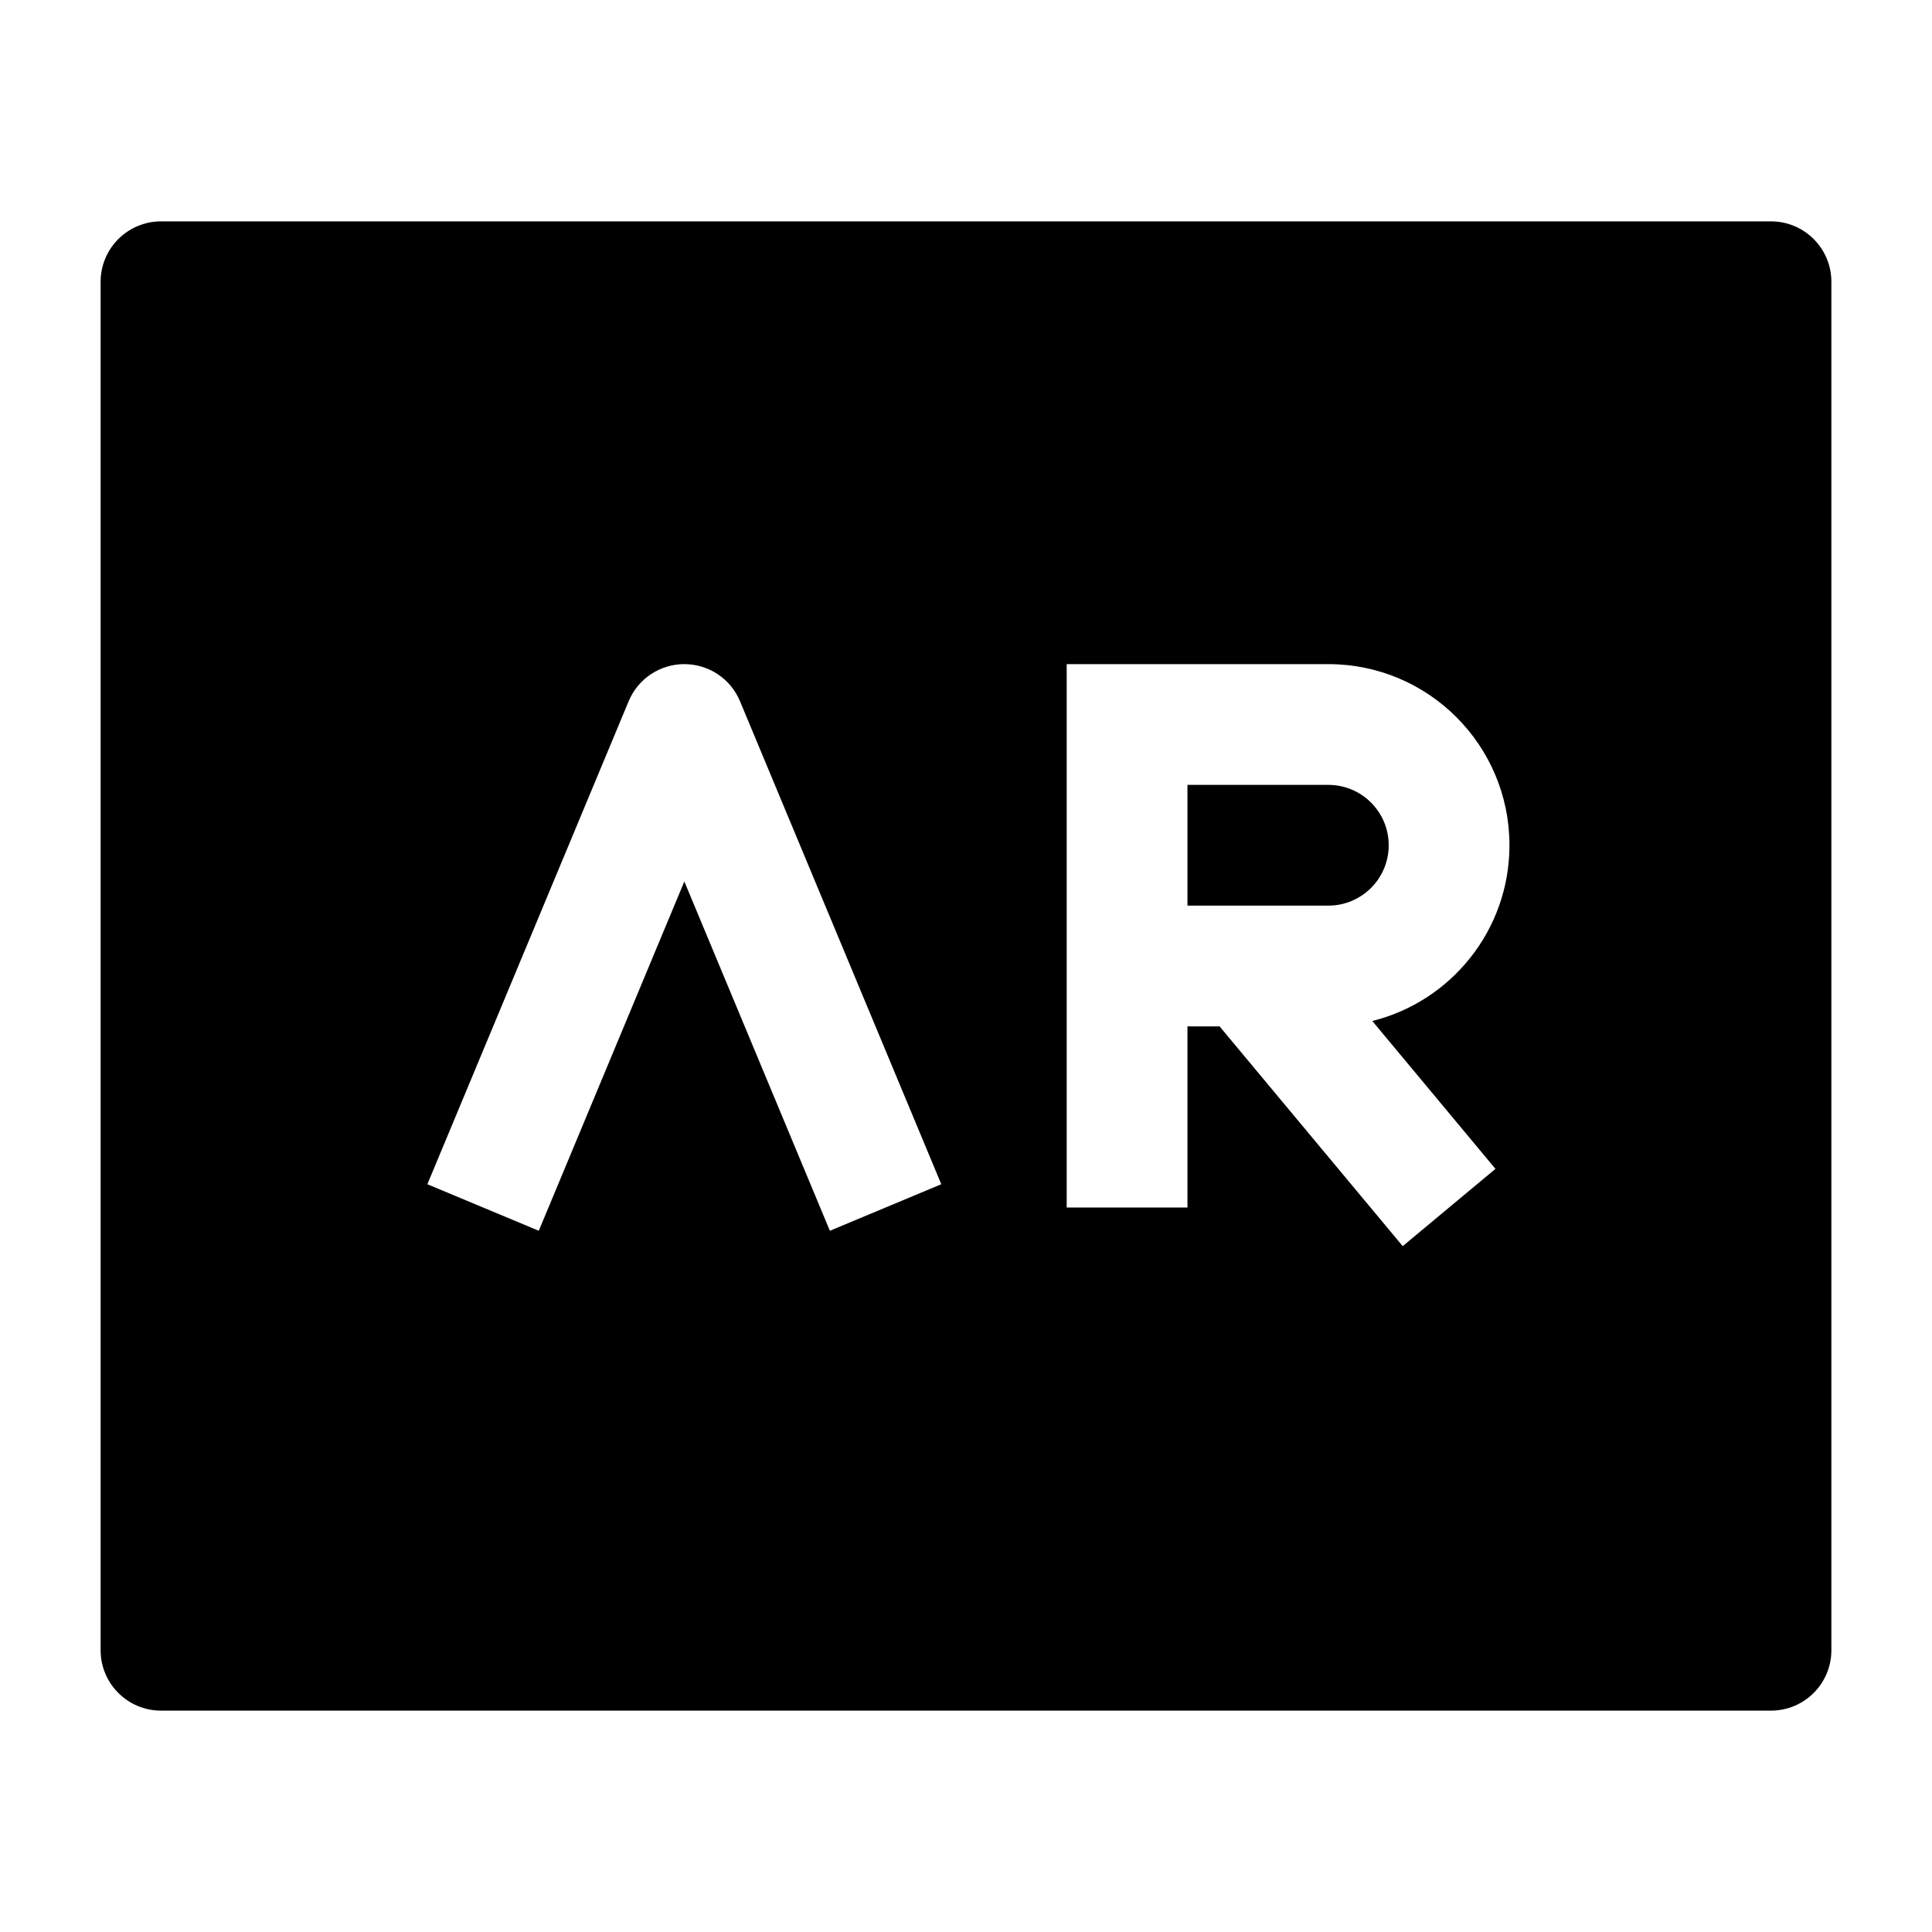 <svg width="24" height="24" viewBox="0 0 24 24" xmlns="http://www.w3.org/2000/svg">
    <path fill-rule="evenodd" clip-rule="evenodd" d="M2 2.75C1.586 2.75 1.25 3.086 1.25 3.5V20.5C1.25 20.914 1.586 21.25 2 21.25H22C22.414 21.25 22.75 20.914 22.75 20.5V3.5C22.75 3.086 22.414 2.75 22 2.75H2ZM9.193 8.712C9.077 8.432 8.804 8.25 8.501 8.25C8.198 8.25 7.925 8.432 7.809 8.712L5.309 14.711L6.693 15.289L8.501 10.95L10.309 15.289L11.693 14.711L9.193 8.712ZM16.501 8.25H13.251V15H14.751V12.75H15.15L17.425 15.48L18.577 14.52L17.047 12.683C18.026 12.44 18.751 11.554 18.751 10.5C18.751 9.257 17.744 8.25 16.501 8.25ZM16.501 11.25H14.751V9.75H16.501C16.915 9.75 17.251 10.086 17.251 10.5C17.251 10.914 16.915 11.25 16.501 11.25Z"/>
</svg>
